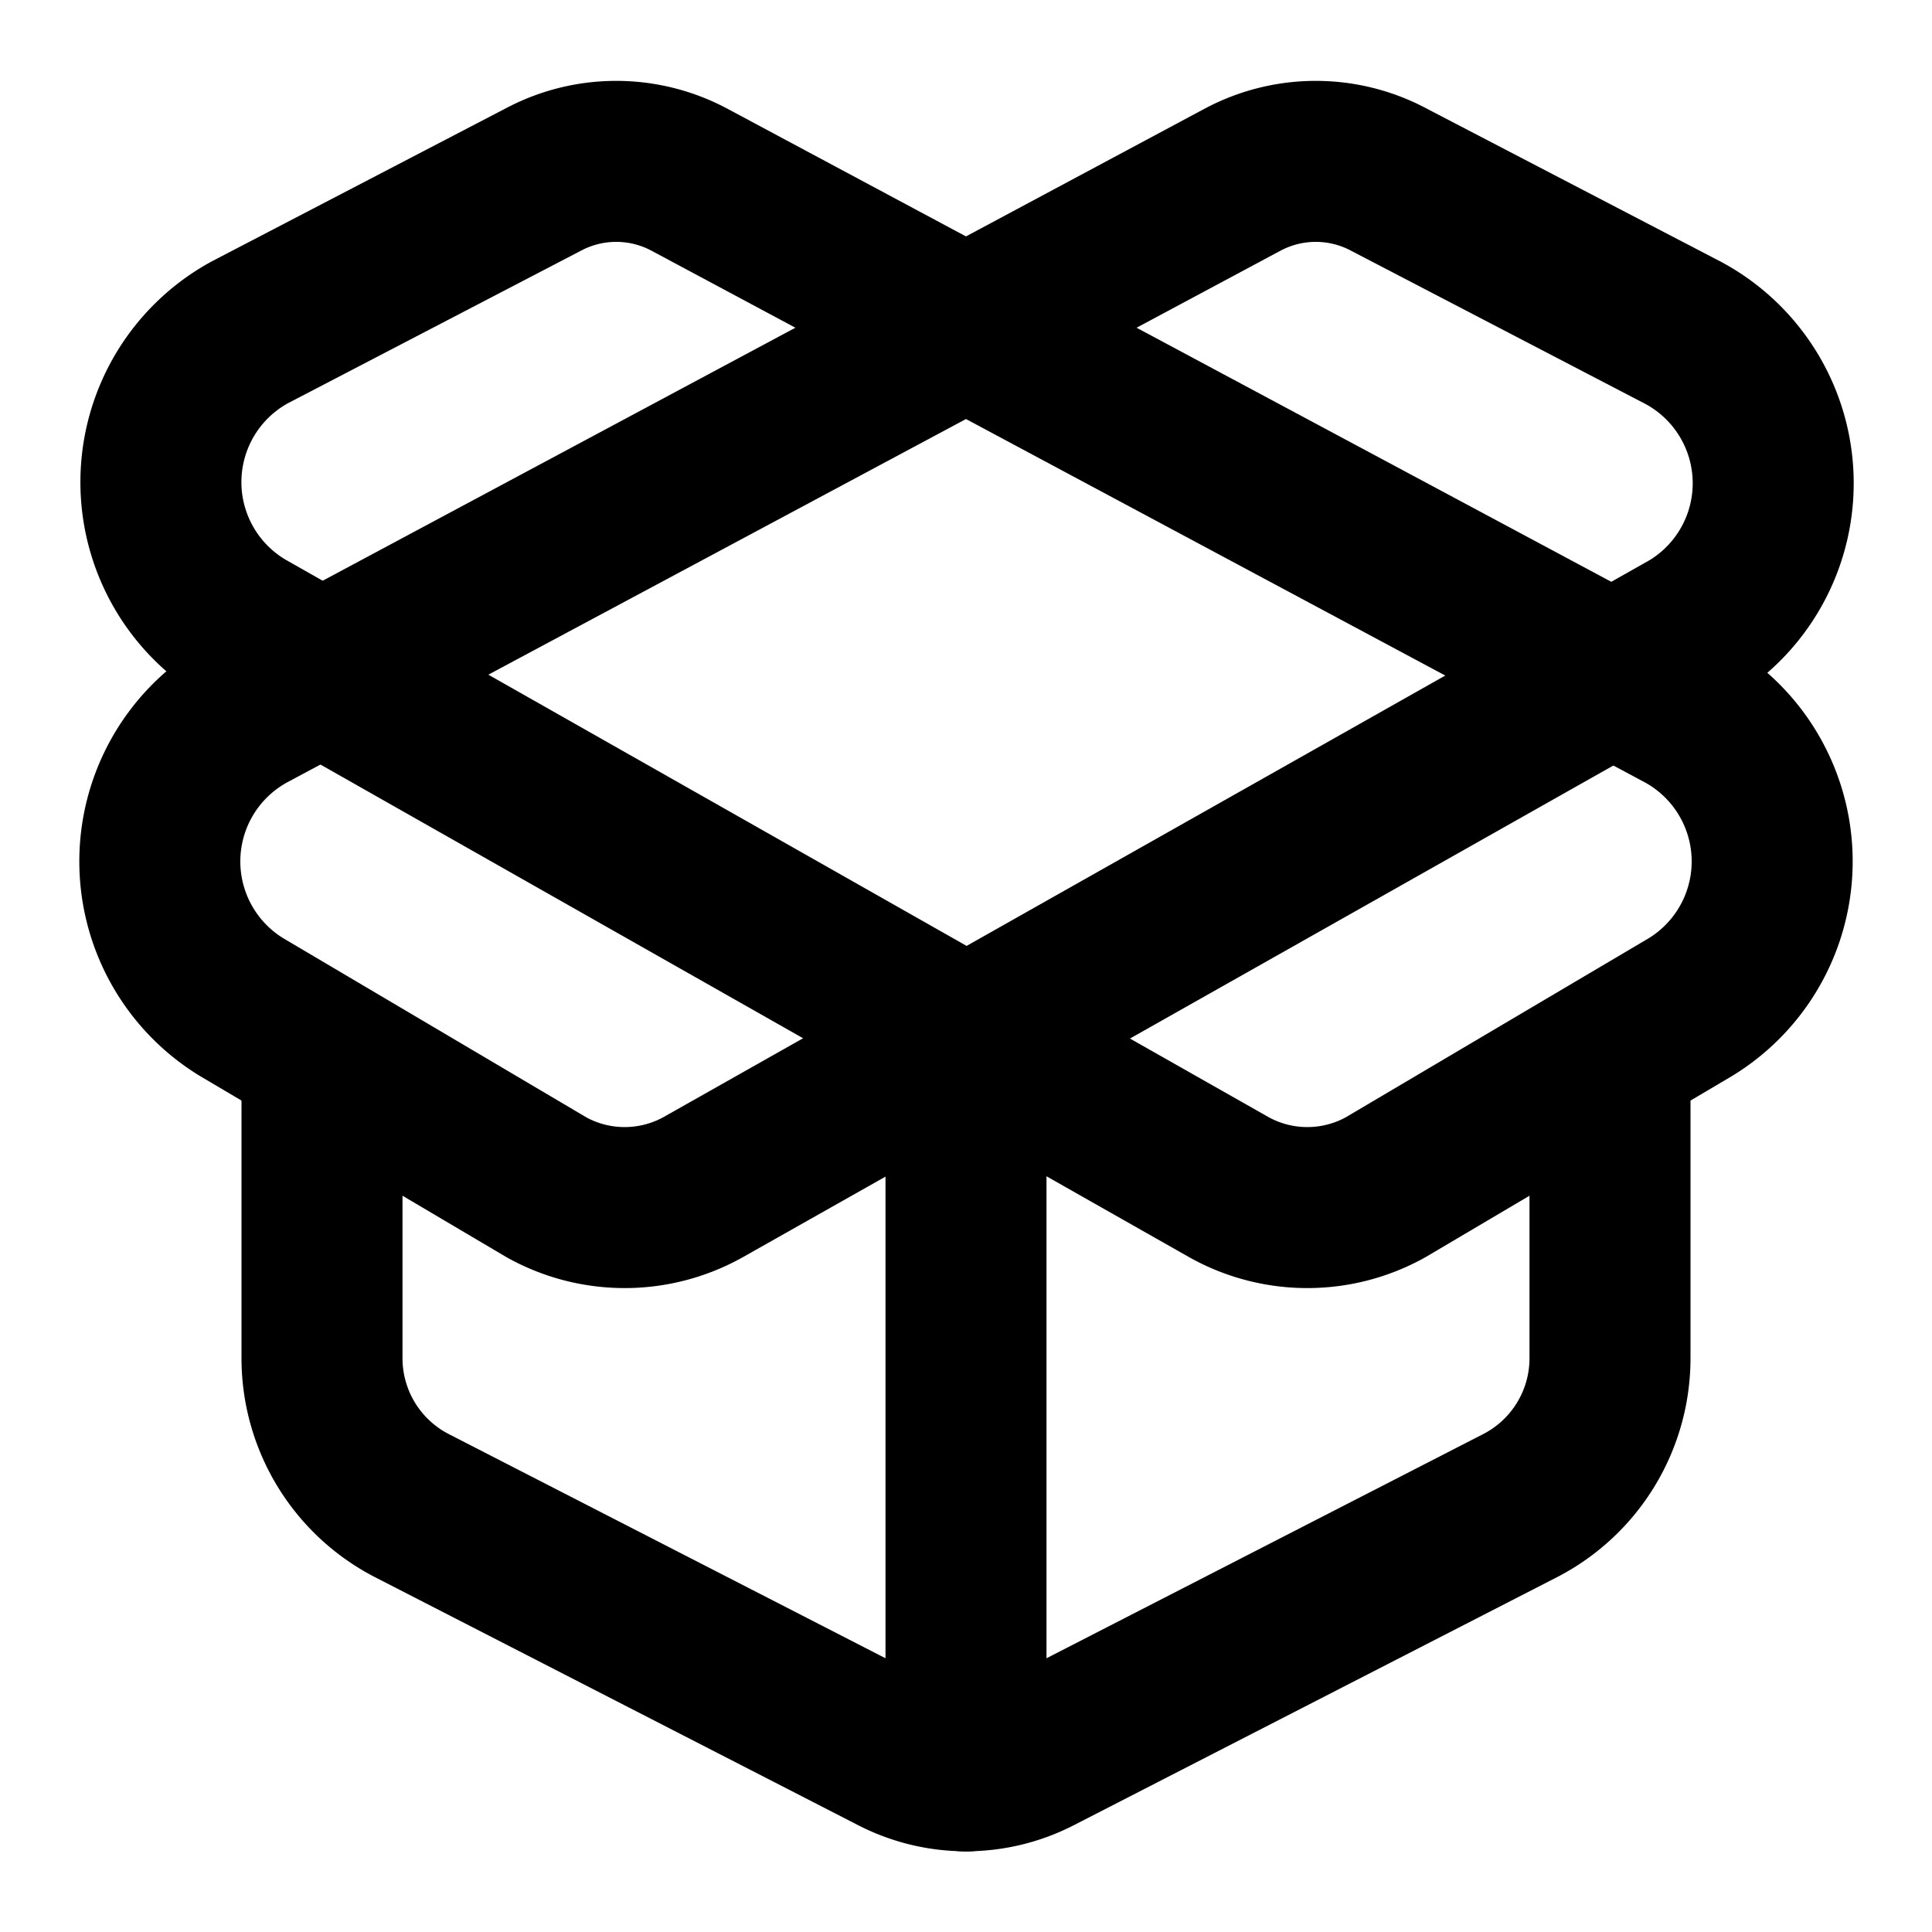 <!-- @license lucide-static v0.311.0 - ISC -->
<svg
  class="lucide lucide-package-open"
  xmlns="http://www.w3.org/2000/svg"
  width="24"
  height="24"
  viewBox="0 0 24 24"
  fill="none"
  stroke="currentColor"
  stroke-width="2"
  stroke-linecap="round"
  stroke-linejoin="round"
>
  <path d="M20.91 8.84 8.56 2.23a1.93 1.93 0 0 0-1.81 0L3.1 4.13a2.12 2.12 0 0 0-.05 3.69l12.22 6.93a2 2 0 0 0 1.94 0L21 12.51a2.12 2.12 0 0 0-.09-3.67Z" />
  <path d="m3.09 8.84 12.35-6.61a1.93 1.93 0 0 1 1.81 0l3.65 1.9a2.12 2.12 0 0 1 .1 3.69L8.73 14.75a2 2 0 0 1-1.94 0L3 12.51a2.12 2.12 0 0 1 .09-3.67Z" />
  <line x1="12" x2="12" y1="22" y2="13" />
  <path d="M20 13.5v3.37a2.06 2.06 0 0 1-1.11 1.83l-6 3.08a1.93 1.93 0 0 1-1.78 0l-6-3.08A2.06 2.06 0 0 1 4 16.87V13.5" />
</svg>
